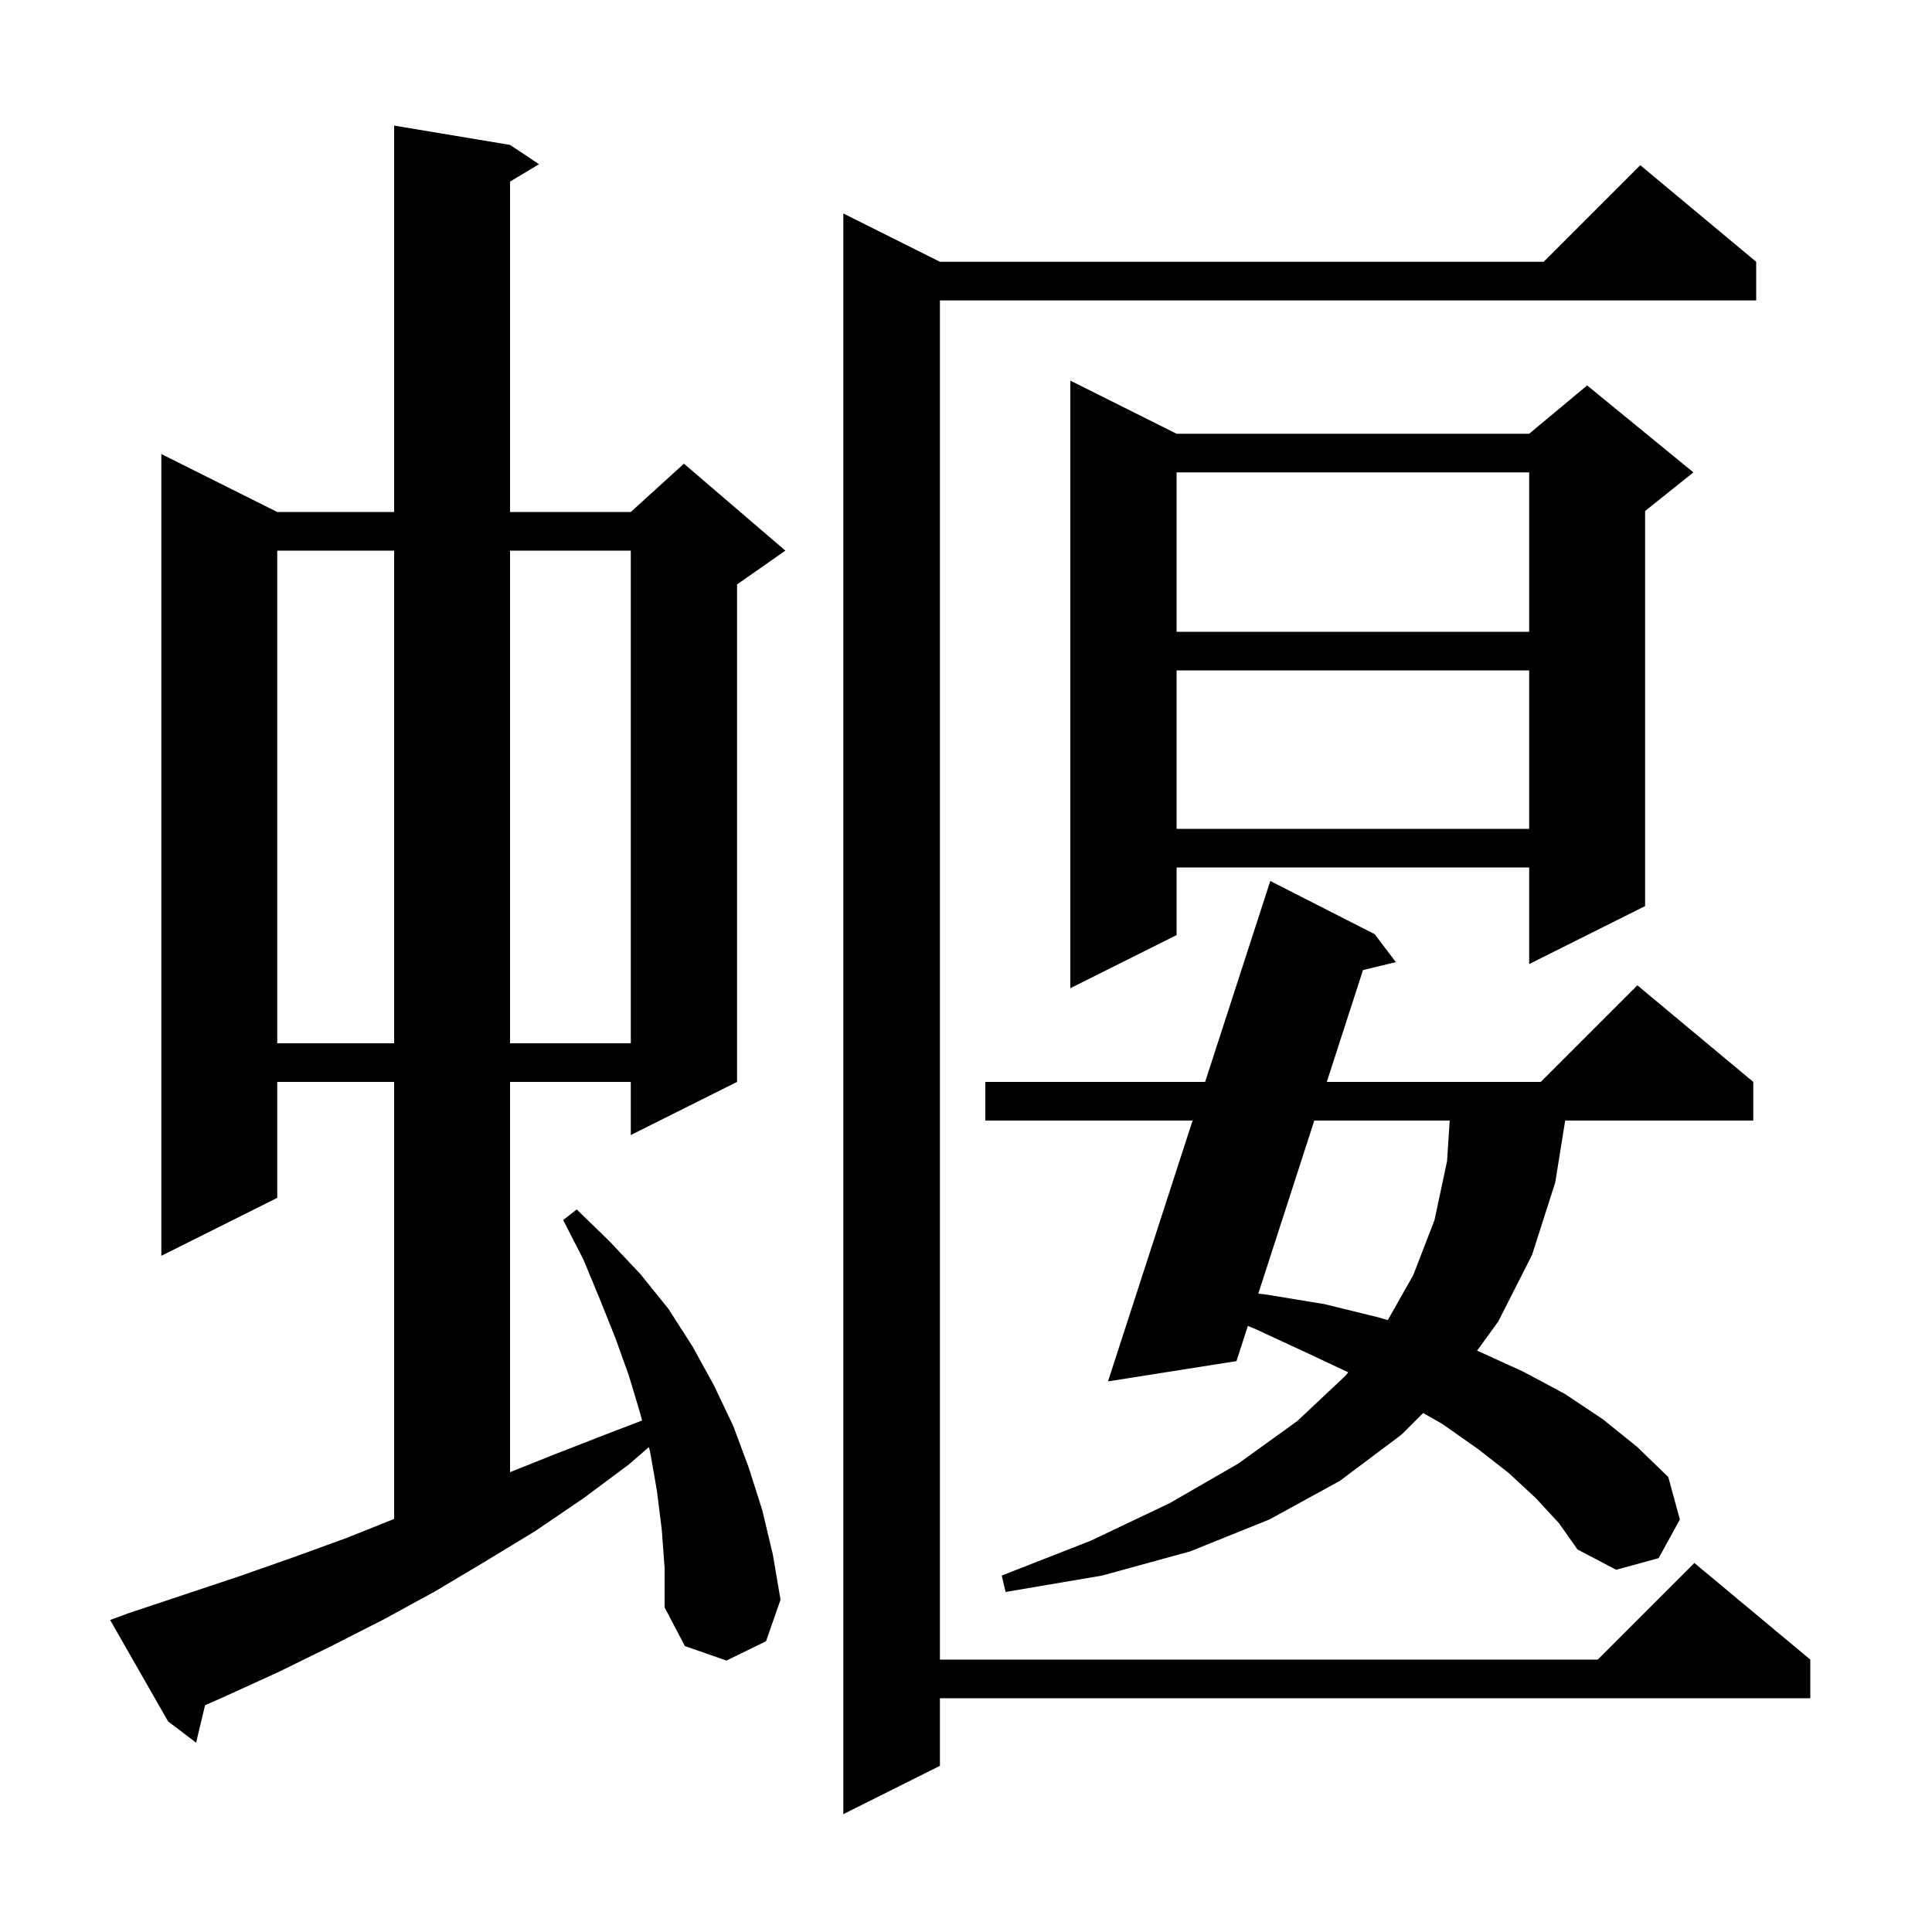 <svg xmlns="http://www.w3.org/2000/svg" xmlns:xlink="http://www.w3.org/1999/xlink" version="1.1" baseProfile="full" viewBox="0 0 200 200" width="200" height="200">
<g fill="black">
<path d="M 181.8 27.1 L 181.8 31.1 L 97.3 31.1 L 97.3 171.8 L 165.4 171.8 L 175.4 161.8 L 187.4 171.8 L 187.4 175.8 L 97.3 175.8 L 97.3 182.8 L 87.3 187.8 L 87.3 22.1 L 97.3 27.1 L 159.8 27.1 L 169.8 17.1 Z M 68.5 158.3 L 68.0 154.3 L 67.3 150.3 L 67.173 149.804 L 65.1 151.6 L 60.4 155.1 L 55.4 158.5 L 50.3 161.6 L 45.1 164.7 L 39.8 167.6 L 34.3 170.4 L 28.8 173.1 L 23.1 175.7 L 21.229 176.521 L 20.3 180.4 L 17.4 178.2 L 11.4 167.7 L 13.3 167.0 L 24.7 163.2 L 30.4 161.2 L 35.9 159.2 L 40.8 157.24 L 40.8 112.0 L 28.7 112.0 L 28.7 124.0 L 16.7 130.0 L 16.7 47.0 L 28.7 53.0 L 40.8 53.0 L 40.8 13.0 L 52.8 15.0 L 55.8 17.0 L 52.8 18.8 L 52.8 53.0 L 65.3 53.0 L 70.8 48.0 L 81.3 57.0 L 76.3 60.5 L 76.3 112.0 L 65.3 117.5 L 65.3 112.0 L 52.8 112.0 L 52.8 152.4 L 57.8 150.4 L 63.2 148.3 L 66.467 147.052 L 66.3 146.4 L 65.1 142.4 L 63.7 138.5 L 62.1 134.5 L 60.4 130.4 L 58.3 126.3 L 59.7 125.2 L 63.1 128.5 L 66.3 131.9 L 69.2 135.5 L 71.7 139.4 L 73.9 143.4 L 75.9 147.6 L 77.5 151.9 L 78.9 156.3 L 80.0 160.9 L 80.8 165.6 L 79.3 169.9 L 75.2 171.9 L 70.9 170.4 L 68.8 166.4 L 68.8 162.3 Z M 159.0 155.1 L 156.2 152.5 L 153.0 150.0 L 149.3 147.4 L 147.327 146.273 L 145.1 148.5 L 138.7 153.3 L 131.4 157.3 L 123.2 160.6 L 114.1 163.1 L 104.1 164.8 L 103.7 163.1 L 112.9 159.5 L 121.1 155.6 L 128.2 151.5 L 134.3 147.1 L 139.3 142.4 L 139.566 142.061 L 135.4 140.1 L 130.0 137.6 L 129.178 137.258 L 128.0 140.9 L 114.7 143.0 L 123.457 116.0 L 102.0 116.0 L 102.0 112.0 L 124.754 112.0 L 131.5 91.2 L 142.3 96.7 L 144.5 99.6 L 141.097 100.419 L 137.35 112.0 L 159.5 112.0 L 169.5 102.0 L 181.5 112.0 L 181.5 116.0 L 162.027 116.0 L 161.0 122.4 L 158.6 129.9 L 155.1 136.8 L 152.904 139.826 L 153.1 139.9 L 157.7 142.0 L 162.0 144.3 L 165.9 146.9 L 169.5 149.8 L 172.7 152.9 L 173.9 157.3 L 171.7 161.3 L 167.3 162.5 L 163.3 160.4 L 161.4 157.7 Z M 136.056 116.0 L 130.258 133.92 L 131.0 134.0 L 137.1 135.0 L 142.8 136.4 L 143.662 136.66 L 146.3 132.0 L 148.5 126.3 L 149.8 120.2 L 150.071 116.0 Z M 28.7 57.0 L 28.7 108.0 L 40.8 108.0 L 40.8 57.0 Z M 52.8 57.0 L 52.8 108.0 L 65.3 108.0 L 65.3 57.0 Z M 121.8 44.9 L 158.3 44.9 L 164.3 39.9 L 175.3 48.9 L 170.3 52.9 L 170.3 93.8 L 158.3 99.8 L 158.3 89.8 L 121.8 89.8 L 121.8 96.8 L 110.8 102.3 L 110.8 39.4 Z M 121.8 69.4 L 121.8 85.8 L 158.3 85.8 L 158.3 69.4 Z M 121.8 48.9 L 121.8 65.4 L 158.3 65.4 L 158.3 48.9 Z " />
</g>
</svg>
